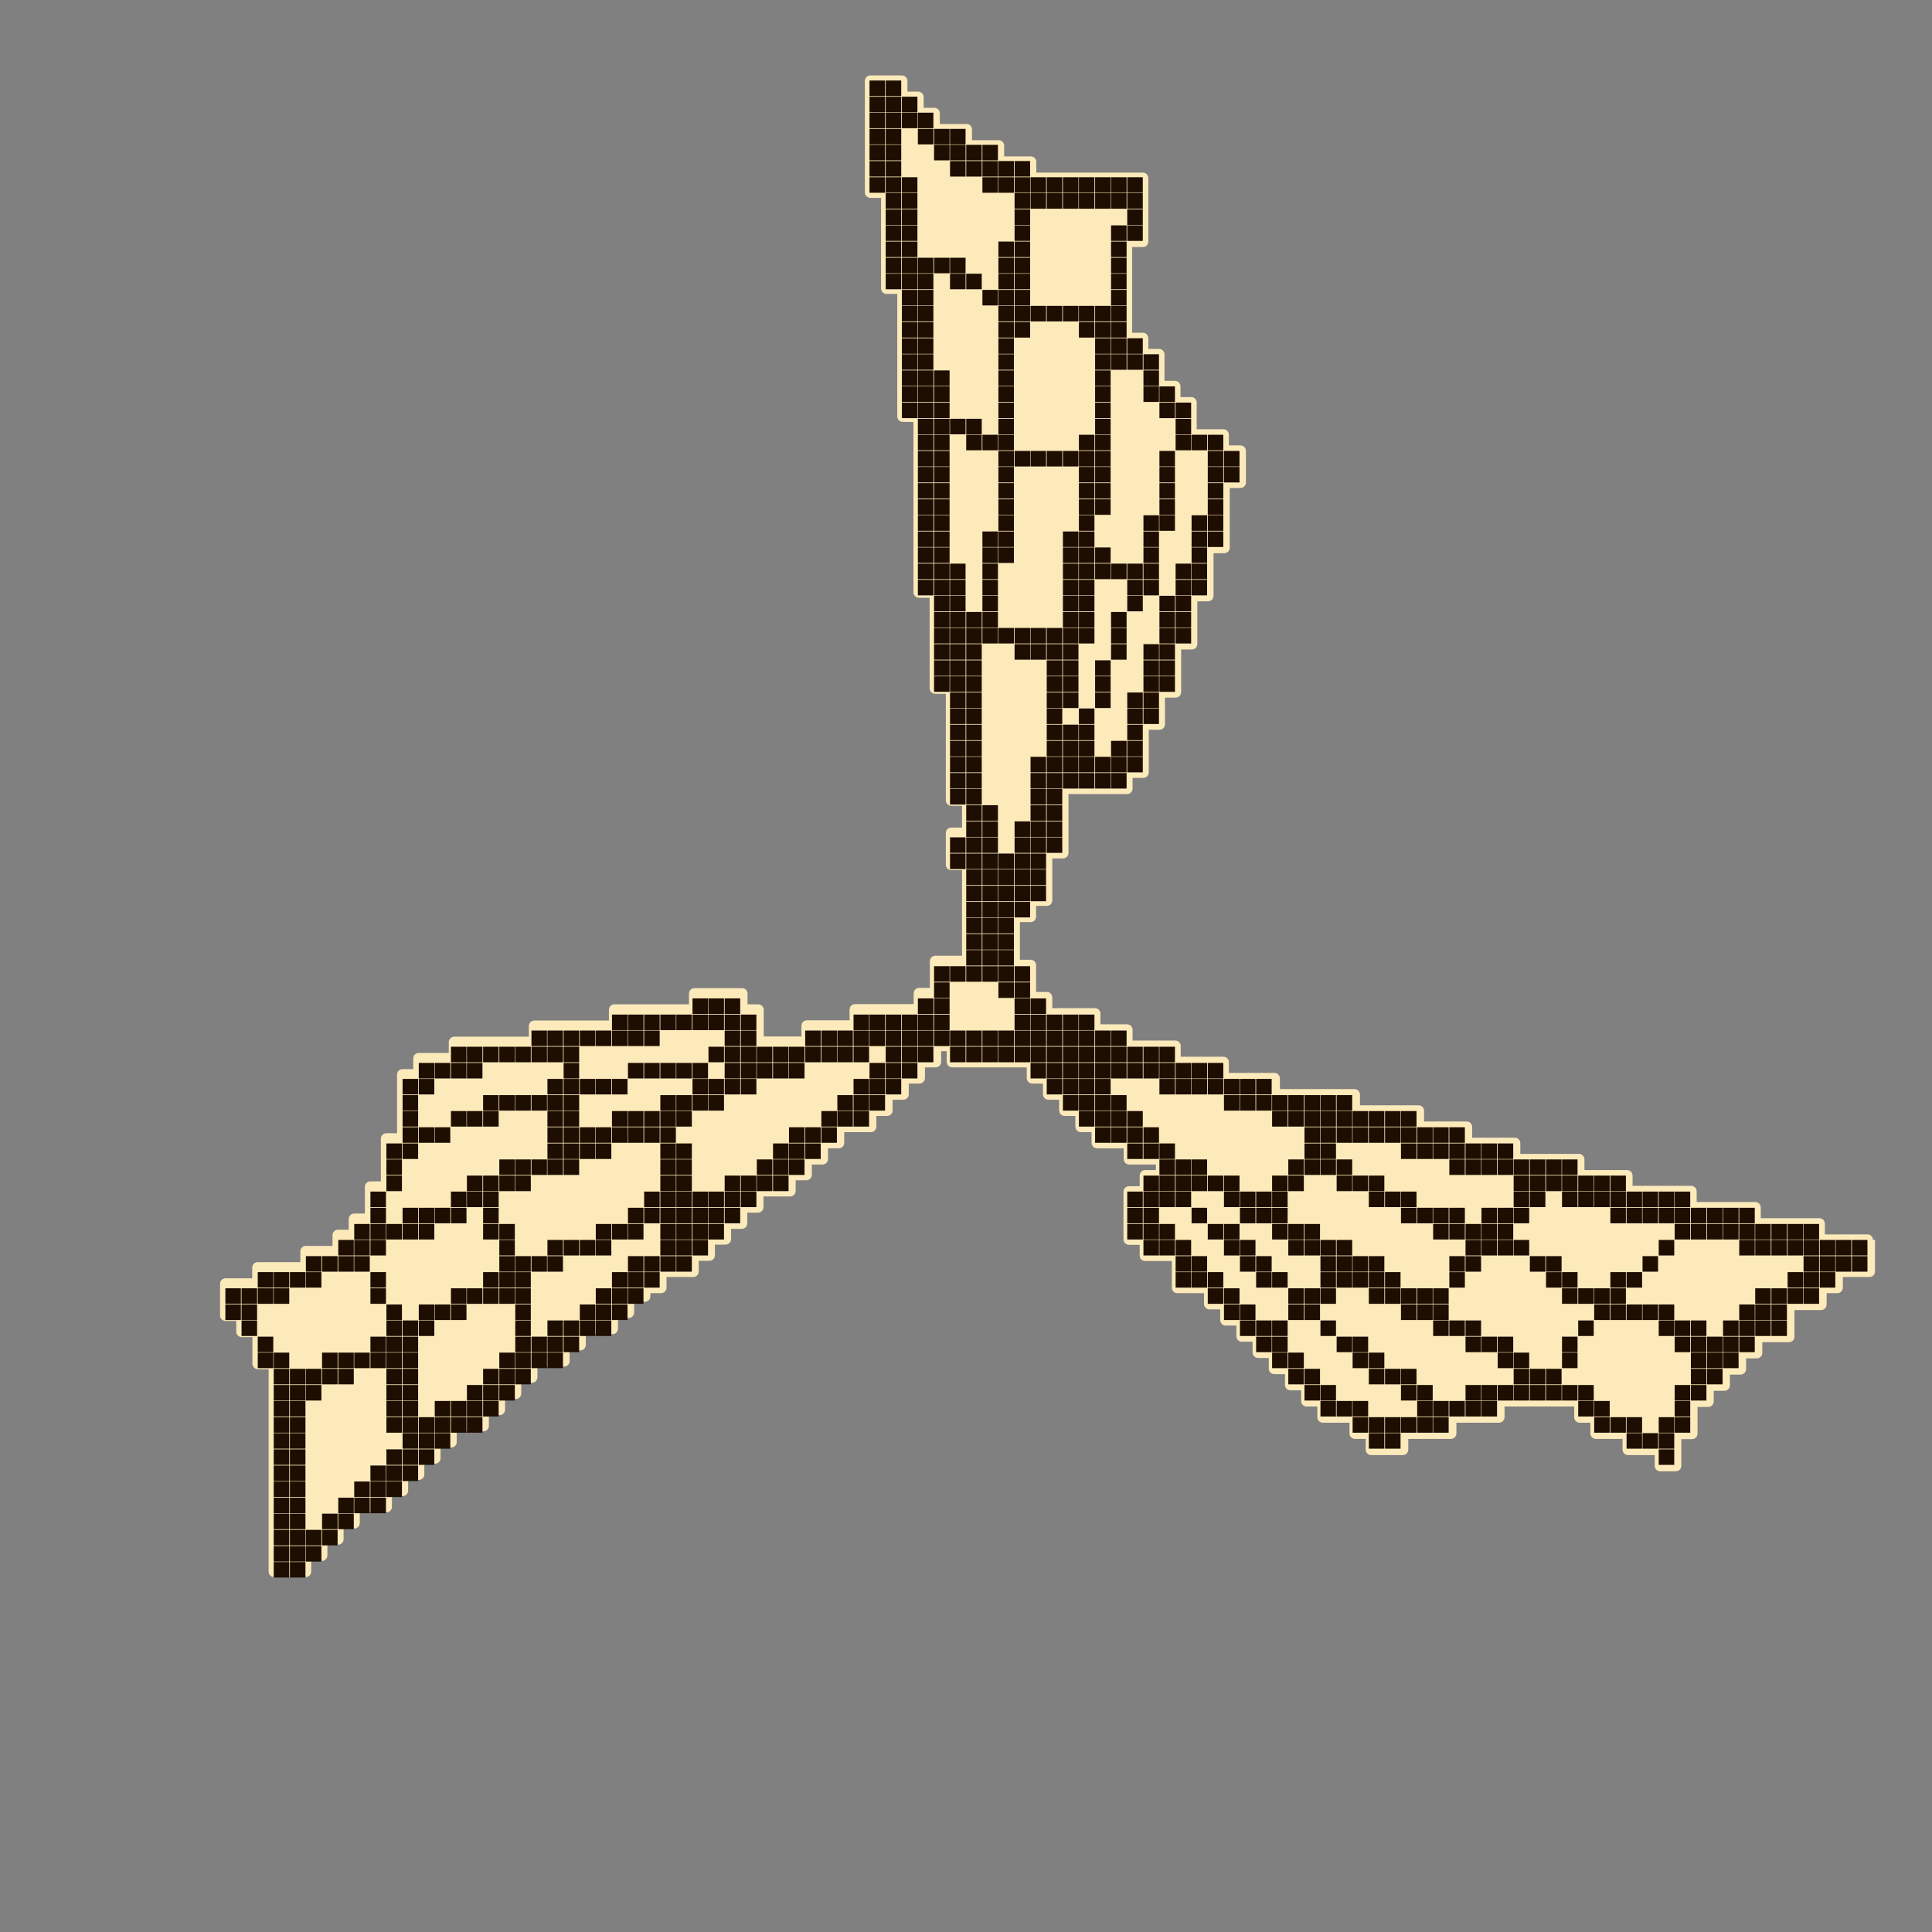 <?xml version="1.0" encoding="utf-8"?>
<!-- Generator: Adobe Illustrator 27.3.1, SVG Export Plug-In . SVG Version: 6.00 Build 0)  -->
<svg version="1.1" xmlns="http://www.w3.org/2000/svg" xmlns:xlink="http://www.w3.org/1999/xlink" x="0px" y="0px"
	 viewBox="0 0 871 871" style="enable-background:new 0 0 871 871;" xml:space="preserve">
<rect x="0" y="0" width="871" height="871" fill="#808080" stroke="none"/>
<style type="text/css">
	.st0{fill:#FCEABB;}
	.st1{fill:#1E0E01;}
</style>
<g id="Слой_2">
	<path class="st0" d="M844.4,559c0-1.4-1.1-2.5-2.5-2.5h-7c0,0-0.1,0-0.1,0c0,0-0.1,0-0.1,0h-7c0,0-0.1,0-0.1,0c0,0-0.1,0-0.1,0
		h-4.8v-4.8c0-1.4-1.1-2.5-2.5-2.5h-7c0,0-0.1,0-0.1,0c0,0-0.1,0-0.1,0h-7c0,0-0.1,0-0.1,0c0,0-0.1,0-0.1,0h-7c0,0-0.1,0-0.1,0
		c0,0-0.1,0-0.1,0h-4.8v-4.8c0-1.4-1.1-2.5-2.5-2.5h-7c0,0-0.1,0-0.1,0c0,0-0.1,0-0.1,0h-7c0,0-0.1,0-0.1,0c0,0-0.1,0-0.1,0h-7
		c0,0-0.1,0-0.1,0c0,0-0.1,0-0.1,0h-4.8v-4.8c0-1.4-1.1-2.5-2.5-2.5h-7c0,0-0.1,0-0.1,0c0,0-0.1,0-0.1,0h-7c0,0-0.1,0-0.1,0
		c0,0-0.1,0-0.1,0h-7c0,0-0.1,0-0.1,0c0,0-0.1,0-0.1,0h-4.8V530c0-1.4-1.1-2.5-2.5-2.5h-7c0,0-0.1,0-0.1,0c0,0-0.1,0-0.1,0h-7
		c0,0-0.1,0-0.1,0c0,0-0.1,0-0.1,0h-4.8v-4.8c0-1.4-1.1-2.5-2.5-2.5h-7c0,0-0.1,0-0.1,0c0,0-0.1,0-0.1,0h-7c0,0-0.1,0-0.1,0
		c0,0-0.1,0-0.1,0h-7c0,0-0.1,0-0.1,0c0,0-0.1,0-0.1,0h-4.8v-4.8c0-1.4-1.1-2.5-2.5-2.5h-7c0,0-0.1,0-0.1,0c0,0-0.1,0-0.1,0h-7
		c0,0-0.1,0-0.1,0c0,0-0.1,0-0.1,0h-4.8v-4.8c0-1.4-1.1-2.5-2.5-2.5h-7c0,0-0.1,0-0.1,0c0,0-0.1,0-0.1,0h-7c0,0-0.1,0-0.1,0
		c0,0-0.1,0-0.1,0h-4.8v-4.8c0-1.4-1.1-2.5-2.5-2.5h-7c0,0-0.1,0-0.1,0c0,0-0.1,0-0.1,0h-7c0,0-0.1,0-0.1,0c0,0-0.1,0-0.1,0h-7
		c0,0-0.1,0-0.1,0c0,0-0.1,0-0.1,0h-4.8v-4.8c0-1.4-1.1-2.5-2.5-2.5h-7c0,0-0.1,0-0.1,0c0,0-0.1,0-0.1,0h-7c0,0-0.1,0-0.1,0
		c0,0-0.1,0-0.1,0h-7c0,0-0.1,0-0.1,0c0,0-0.1,0-0.1,0h-7c0,0-0.1,0-0.1,0c0,0-0.1,0-0.1,0h-4.8v-4.8c0-1.4-1.1-2.5-2.5-2.5h-7
		c0,0-0.1,0-0.1,0c0,0-0.1,0-0.1,0h-7c0,0-0.1,0-0.1,0c0,0-0.1,0-0.1,0H554v-4.8c0-1.4-1.1-2.5-2.5-2.5h-7c0,0-0.1,0-0.1,0
		c0,0-0.1,0-0.1,0h-7c0,0-0.1,0-0.1,0c0,0-0.1,0-0.1,0h-4.8v-4.8c0-1.4-1.1-2.5-2.5-2.5h-7c0,0-0.1,0-0.1,0c0,0-0.1,0-0.1,0h-7
		c0,0-0.1,0-0.1,0c0,0-0.1,0-0.1,0h-4.8v-4.8c0-1.4-1.1-2.5-2.5-2.5h-7c0,0-0.1,0-0.1,0c0,0-0.1,0-0.1,0h-4.8v-4.8
		c0-1.4-1.1-2.5-2.5-2.5h-7c0,0-0.1,0-0.1,0c0,0-0.1,0-0.1,0h-7c0,0-0.1,0-0.1,0c0,0-0.1,0-0.1,0h-4.8v-4.8c0-1.4-1.1-2.5-2.5-2.5
		h-4.8v-4.8c0,0,0-0.1,0-0.1c0,0,0-0.1,0-0.1v-7c0-1.4-1.1-2.5-2.5-2.5h-4.8v-4.8c0,0,0-0.1,0-0.1c0,0,0-0.1,0-0.1v-7
		c0,0,0-0.1,0-0.1c0,0,0-0.1,0-0.1v-4.8h4.8c1.4,0,2.5-1.1,2.5-2.5v-4.8h4.8c1.4,0,2.5-1.1,2.5-2.5v-7c0,0,0-0.1,0-0.1
		c0,0,0-0.1,0-0.1v-7c0,0,0-0.1,0-0.1c0,0,0-0.1,0-0.1V387h4.8c1.4,0,2.5-1.1,2.5-2.5v-7c0,0,0-0.1,0-0.1c0,0,0-0.1,0-0.1v-7
		c0,0,0-0.1,0-0.1c0,0,0-0.1,0-0.1v-7c0,0,0-0.1,0-0.1c0,0,0-0.1,0-0.1V358h4.8c0,0,0.1,0,0.1,0c0,0,0.1,0,0.1,0h7c0,0,0.1,0,0.1,0
		c0,0,0.1,0,0.1,0h7c0,0,0.1,0,0.1,0c0,0,0.1,0,0.1,0h7c1.4,0,2.5-1.1,2.5-2.5v-4.8h4.8c1.4,0,2.5-1.1,2.5-2.5v-7c0,0,0-0.1,0-0.1
		c0,0,0-0.1,0-0.1v-7c0,0,0-0.1,0-0.1c0,0,0-0.1,0-0.1v-4.8h4.8c1.4,0,2.5-1.1,2.5-2.5v-7c0,0,0-0.1,0-0.1c0,0,0-0.1,0-0.1v-4.8h4.8
		c1.4,0,2.5-1.1,2.5-2.5v-7c0,0,0-0.1,0-0.1c0,0,0-0.1,0-0.1v-7c0,0,0-0.1,0-0.1c0,0,0-0.1,0-0.1v-4.8h4.8c1.4,0,2.5-1.1,2.5-2.5v-7
		c0,0,0-0.1,0-0.1c0,0,0-0.1,0-0.1v-7c0,0,0-0.1,0-0.1c0,0,0-0.1,0-0.1v-4.8h4.8c1.4,0,2.5-1.1,2.5-2.5v-7c0,0,0-0.1,0-0.1
		c0,0,0-0.1,0-0.1v-7c0,0,0-0.1,0-0.1c0,0,0-0.1,0-0.1v-4.8h4.8c1.4,0,2.5-1.1,2.5-2.5v-7c0,0,0-0.1,0-0.1c0,0,0-0.1,0-0.1v-7
		c0,0,0-0.1,0-0.1c0,0,0-0.1,0-0.1v-7c0,0,0-0.1,0-0.1c0,0,0-0.1,0-0.1V220h4.8c1.4,0,2.5-1.1,2.5-2.5v-7c0,0,0-0.1,0-0.1
		c0,0,0-0.1,0-0.1v-7c0-1.4-1.1-2.5-2.5-2.5H554V196c0-1.4-1.1-2.5-2.5-2.5h-7c0,0-0.1,0-0.1,0c0,0-0.1,0-0.1,0h-4.8v-4.8
		c0,0,0-0.1,0-0.1c0,0,0-0.1,0-0.1v-7c0-1.4-1.1-2.5-2.5-2.5h-4.8v-4.8c0-1.4-1.1-2.5-2.5-2.5H525V167c0,0,0-0.1,0-0.1
		c0,0,0-0.1,0-0.1v-7c0-1.4-1.1-2.5-2.5-2.5h-4.8v-4.8c0-1.4-1.1-2.5-2.5-2.5h-4.8v-4.8c0,0,0-0.1,0-0.1c0,0,0-0.1,0-0.1v-7
		c0,0,0-0.1,0-0.1c0,0,0-0.1,0-0.1v-7c0,0,0-0.1,0-0.1c0,0,0-0.1,0-0.1v-7c0,0,0-0.1,0-0.1c0,0,0-0.1,0-0.1v-7c0,0,0-0.1,0-0.1
		c0,0,0-0.1,0-0.1v-4.8h4.8c1.4,0,2.5-1.1,2.5-2.5v-7c0,0,0-0.1,0-0.1c0,0,0-0.1,0-0.1v-7c0,0,0-0.1,0-0.1c0,0,0-0.1,0-0.1v-7
		c0,0,0-0.1,0-0.1c0,0,0-0.1,0-0.1v-7c0-1.4-1.1-2.5-2.5-2.5h-7c0,0-0.1,0-0.1,0c0,0-0.1,0-0.1,0h-7c0,0-0.1,0-0.1,0
		c0,0-0.1,0-0.1,0h-7c0,0-0.1,0-0.1,0c0,0-0.1,0-0.1,0h-7c0,0-0.1,0-0.1,0c0,0-0.1,0-0.1,0h-7c0,0-0.1,0-0.1,0c0,0-0.1,0-0.1,0h-7
		c0,0-0.1,0-0.1,0c0,0-0.1,0-0.1,0h-4.8v-4.8c0-1.4-1.1-2.5-2.5-2.5h-7c0,0-0.1,0-0.1,0c0,0-0.1,0-0.1,0h-4.8v-4.8
		c0-1.4-1.1-2.5-2.5-2.5h-7c0,0-0.1,0-0.1,0c0,0-0.1,0-0.1,0h-4.8v-4.8c0-1.4-1.1-2.5-2.5-2.5h-7c0,0-0.1,0-0.1,0c0,0-0.1,0-0.1,0
		h-4.8v-4.8c0-1.4-1.1-2.5-2.5-2.5h-4.8v-4.8c0-1.4-1.1-2.5-2.5-2.5h-4.8v-4.8c0-1.4-1.1-2.5-2.5-2.5h-7c0,0-0.1,0-0.1,0
		c0,0-0.1,0-0.1,0h-7c-1.4,0-2.5,1.1-2.5,2.5v7c0,0,0,0.1,0,0.1c0,0,0,0.1,0,0.1v7c0,0,0,0.1,0,0.1c0,0,0,0.1,0,0.1v7
		c0,0,0,0.1,0,0.1c0,0,0,0.1,0,0.1v7c0,0,0,0.1,0,0.1c0,0,0,0.1,0,0.1v7c0,0,0,0.1,0,0.1c0,0,0,0.1,0,0.1v7c0,0,0,0.1,0,0.1
		c0,0,0,0.1,0,0.1v7c0,1.4,1.1,2.5,2.5,2.5h4.8v4.8c0,0,0,0.1,0,0.1c0,0,0,0.1,0,0.1v7c0,0,0,0.1,0,0.1c0,0,0,0.1,0,0.1v7
		c0,0,0,0.1,0,0.1c0,0,0,0.1,0,0.1v7c0,0,0,0.1,0,0.1c0,0,0,0.1,0,0.1v7c0,0,0,0.1,0,0.1c0,0,0,0.1,0,0.1v7c0,1.4,1.1,2.5,2.5,2.5
		h4.8v4.8c0,0,0,0.1,0,0.1c0,0,0,0.1,0,0.1v7c0,0,0,0.1,0,0.1c0,0,0,0.1,0,0.1v7c0,0,0,0.1,0,0.1c0,0,0,0.1,0,0.1v7c0,0,0,0.1,0,0.1
		c0,0,0,0.1,0,0.1v7c0,0,0,0.1,0,0.1c0,0,0,0.1,0,0.1v7c0,0,0,0.1,0,0.1c0,0,0,0.1,0,0.1v7c0,0,0,0.1,0,0.1c0,0,0,0.1,0,0.1v7
		c0,1.4,1.1,2.5,2.5,2.5h4.8v4.8c0,0,0,0.1,0,0.1c0,0,0,0.1,0,0.1v7c0,0,0,0.1,0,0.1c0,0,0,0.1,0,0.1v7c0,0,0,0.1,0,0.1
		c0,0,0,0.1,0,0.1v7c0,0,0,0.1,0,0.1c0,0,0,0.1,0,0.1v7c0,0,0,0.1,0,0.1c0,0,0,0.1,0,0.1v7c0,0,0,0.1,0,0.1c0,0,0,0.1,0,0.1v7
		c0,0,0,0.1,0,0.1c0,0,0,0.1,0,0.1v7c0,0,0,0.1,0,0.1c0,0,0,0.1,0,0.1v7c0,0,0,0.1,0,0.1c0,0,0,0.1,0,0.1v7c0,0,0,0.1,0,0.1
		c0,0,0,0.1,0,0.1v7c0,1.4,1.1,2.5,2.5,2.5h4.8v4.8c0,0,0,0.1,0,0.1c0,0,0,0.1,0,0.1v7c0,0,0,0.1,0,0.1c0,0,0,0.1,0,0.1v7
		c0,0,0,0.1,0,0.1c0,0,0,0.1,0,0.1v7c0,0,0,0.1,0,0.1c0,0,0,0.1,0,0.1v7c0,0,0,0.1,0,0.1c0,0,0,0.1,0,0.1v7c0,1.4,1.1,2.5,2.5,2.5
		h4.8v4.8c0,0,0,0.1,0,0.1c0,0,0,0.1,0,0.1v7c0,0,0,0.1,0,0.1c0,0,0,0.1,0,0.1v7c0,0,0,0.1,0,0.1c0,0,0,0.1,0,0.1v7c0,0,0,0.1,0,0.1
		c0,0,0,0.1,0,0.1v7c0,0,0,0.1,0,0.1c0,0,0,0.1,0,0.1v7c0,0,0,0.1,0,0.1c0,0,0,0.1,0,0.1v7c0,1.4,1.1,2.5,2.5,2.5h4.8v4.8
		c0,0,0,0.1,0,0.1c0,0,0,0.1,0,0.1v4.8h-4.8c-1.4,0-2.5,1.1-2.5,2.5v7c0,0,0,0.1,0,0.1c0,0,0,0.1,0,0.1v7c0,1.4,1.1,2.5,2.5,2.5h4.8
		v4.8c0,0,0,0.1,0,0.1c0,0,0,0.1,0,0.1v7c0,0,0,0.1,0,0.1c0,0,0,0.1,0,0.1v7c0,0,0,0.1,0,0.1c0,0,0,0.1,0,0.1v7c0,0,0,0.1,0,0.1
		c0,0,0,0.1,0,0.1v7c0,0,0,0.1,0,0.1c0,0,0,0.1,0,0.1v4.8h-4.8c0,0-0.1,0-0.1,0c0,0-0.1,0-0.1,0h-7c-1.4,0-2.5,1.1-2.5,2.5v7
		c0,0,0,0.1,0,0.1c0,0,0,0.1,0,0.1v4.8h-4.8c-1.4,0-2.5,1.1-2.5,2.5v4.8h-4.8c0,0-0.1,0-0.1,0c0,0-0.1,0-0.1,0h-7c0,0-0.1,0-0.1,0
		c0,0-0.1,0-0.1,0h-7c0,0-0.1,0-0.1,0c0,0-0.1,0-0.1,0h-7c-1.4,0-2.5,1.1-2.5,2.5v4.8h-4.8c0,0-0.1,0-0.1,0c0,0-0.1,0-0.1,0h-7
		c0,0-0.1,0-0.1,0c0,0-0.1,0-0.1,0h-7c-1.4,0-2.5,1.1-2.5,2.5v4.8h-4.8c0,0-0.1,0-0.1,0c0,0-0.1,0-0.1,0h-7c0,0-0.1,0-0.1,0
		c0,0-0.1,0-0.1,0h-4.8v-4.8c0,0,0-0.1,0-0.1c0,0,0-0.1,0-0.1v-7c0-1.4-1.1-2.5-2.5-2.5h-4.8v-4.8c0-1.4-1.1-2.5-2.5-2.5h-7
		c0,0-0.1,0-0.1,0c0,0-0.1,0-0.1,0h-7c0,0-0.1,0-0.1,0c0,0-0.1,0-0.1,0h-7c-1.4,0-2.5,1.1-2.5,2.5v4.8h-4.8c0,0-0.1,0-0.1,0
		c0,0-0.1,0-0.1,0h-7c0,0-0.1,0-0.1,0c0,0-0.1,0-0.1,0h-7c0,0-0.1,0-0.1,0c0,0-0.1,0-0.1,0h-7c0,0-0.1,0-0.1,0c0,0-0.1,0-0.1,0h-7
		c-1.4,0-2.5,1.1-2.5,2.5v4.8h-4.8c0,0-0.1,0-0.1,0c0,0-0.1,0-0.1,0h-7c0,0-0.1,0-0.1,0c0,0-0.1,0-0.1,0h-7c0,0-0.1,0-0.1,0
		c0,0-0.1,0-0.1,0h-7c0,0-0.1,0-0.1,0c0,0-0.1,0-0.1,0h-7c-1.4,0-2.5,1.1-2.5,2.5v4.8h-4.8c0,0-0.1,0-0.1,0c0,0-0.1,0-0.1,0h-7
		c0,0-0.1,0-0.1,0c0,0-0.1,0-0.1,0h-7c0,0-0.1,0-0.1,0c0,0-0.1,0-0.1,0h-7c0,0-0.1,0-0.1,0c0,0-0.1,0-0.1,0h-7
		c-1.4,0-2.5,1.1-2.5,2.5v4.8H196c0,0-0.1,0-0.1,0c0,0-0.1,0-0.1,0h-7c-1.4,0-2.5,1.1-2.5,2.5v4.8h-4.8c-1.4,0-2.5,1.1-2.5,2.5v7
		c0,0,0,0.1,0,0.1c0,0,0,0.1,0,0.1v7c0,0,0,0.1,0,0.1c0,0,0,0.1,0,0.1v7c0,0,0,0.1,0,0.1c0,0,0,0.1,0,0.1v4.8h-4.8
		c-1.4,0-2.5,1.1-2.5,2.5v7c0,0,0,0.1,0,0.1c0,0,0,0.1,0,0.1v7c0,0,0,0.1,0,0.1c0,0,0,0.1,0,0.1v4.8H167c-1.4,0-2.5,1.1-2.5,2.5v7
		c0,0,0,0.1,0,0.1c0,0,0,0.1,0,0.1v4.8h-4.8c-1.4,0-2.5,1.1-2.5,2.5v4.8h-4.8c-1.4,0-2.5,1.1-2.5,2.5v4.8h-4.8c0,0-0.1,0-0.1,0
		c0,0-0.1,0-0.1,0h-7c-1.4,0-2.5,1.1-2.5,2.5v4.8h-4.8c0,0-0.1,0-0.1,0c0,0-0.1,0-0.1,0h-7c0,0-0.1,0-0.1,0c0,0-0.1,0-0.1,0h-7
		c-1.4,0-2.5,1.1-2.5,2.5v4.8h-4.8c0,0-0.1,0-0.1,0c0,0-0.1,0-0.1,0h-7c-1.4,0-2.5,1.1-2.5,2.5v7c0,0,0,0.1,0,0.1c0,0,0,0.1,0,0.1v7
		c0,1.4,1.1,2.5,2.5,2.5h4.8v4.8c0,1.4,1.1,2.5,2.5,2.5h4.8v4.8c0,0,0,0.1,0,0.1c0,0,0,0.1,0,0.1v7c0,1.4,1.1,2.5,2.5,2.5h4.8v4.8
		c0,0,0,0.1,0,0.1c0,0,0,0.1,0,0.1v7c0,0,0,0.1,0,0.1c0,0,0,0.1,0,0.1v7c0,0,0,0.1,0,0.1c0,0,0,0.1,0,0.1v7c0,0,0,0.1,0,0.1
		c0,0,0,0.1,0,0.1v7c0,0,0,0.1,0,0.1c0,0,0,0.1,0,0.1v7c0,0,0,0.1,0,0.1c0,0,0,0.1,0,0.1v7c0,0,0,0.1,0,0.1c0,0,0,0.1,0,0.1v7
		c0,0,0,0.1,0,0.1c0,0,0,0.1,0,0.1v7c0,0,0,0.1,0,0.1c0,0,0,0.1,0,0.1v7c0,0,0,0.1,0,0.1c0,0,0,0.1,0,0.1v7c0,0,0,0.1,0,0.1
		c0,0,0,0.1,0,0.1v7c0,0,0,0.1,0,0.1c0,0,0,0.1,0,0.1v7c0,1.4,1.1,2.5,2.5,2.5h7c0,0,0.1,0,0.1,0c0,0,0.1,0,0.1,0h7
		c1.4,0,2.5-1.1,2.5-2.5v-4.8h4.8c1.4,0,2.5-1.1,2.5-2.5v-4.8h4.8c1.4,0,2.5-1.1,2.5-2.5v-4.8h4.8c1.4,0,2.5-1.1,2.5-2.5v-4.8h4.8
		c0,0,0.1,0,0.1,0c0,0,0.1,0,0.1,0h7c1.4,0,2.5-1.1,2.5-2.5v-4.8h4.8c1.4,0,2.5-1.1,2.5-2.5v-4.8h4.8c1.4,0,2.5-1.1,2.5-2.5v-4.8
		h4.8c1.4,0,2.5-1.1,2.5-2.5v-4.8h4.8c1.4,0,2.5-1.1,2.5-2.5v-4.8h4.8c0,0,0.1,0,0.1,0c0,0,0.1,0,0.1,0h7c1.4,0,2.5-1.1,2.5-2.5
		v-4.8h4.8c1.4,0,2.5-1.1,2.5-2.5v-4.8h4.8c1.4,0,2.5-1.1,2.5-2.5v-4.8h4.8c1.4,0,2.5-1.1,2.5-2.5v-4.8h4.8c0,0,0.1,0,0.1,0
		c0,0,0.1,0,0.1,0h7c1.4,0,2.5-1.1,2.5-2.5v-4.8h4.8c1.4,0,2.5-1.1,2.5-2.5v-4.8h4.8c0,0,0.1,0,0.1,0c0,0,0.1,0,0.1,0h7
		c1.4,0,2.5-1.1,2.5-2.5v-4.8h4.8c1.4,0,2.5-1.1,2.5-2.5v-4.8h4.8c1.4,0,2.5-1.1,2.5-2.5V583h4.8c1.4,0,2.5-1.1,2.5-2.5v-4.8h4.8
		c0,0,0.1,0,0.1,0c0,0,0.1,0,0.1,0h7c1.4,0,2.5-1.1,2.5-2.5v-4.8h4.8c1.4,0,2.5-1.1,2.5-2.5v-4.8h4.8c1.4,0,2.5-1.1,2.5-2.5V554h4.8
		c1.4,0,2.5-1.1,2.5-2.5v-4.8h4.8c1.4,0,2.5-1.1,2.5-2.5v-4.8h4.8c0,0,0.1,0,0.1,0c0,0,0.1,0,0.1,0h7c1.4,0,2.5-1.1,2.5-2.5v-4.8
		h4.8c1.4,0,2.5-1.1,2.5-2.5V525h4.8c1.4,0,2.5-1.1,2.5-2.5v-4.8h4.8c1.4,0,2.5-1.1,2.5-2.5v-4.8h4.8c0,0,0.1,0,0.1,0
		c0,0,0.1,0,0.1,0h7c1.4,0,2.5-1.1,2.5-2.5v-4.8h4.8c1.4,0,2.5-1.1,2.5-2.5v-4.8h4.8c1.4,0,2.5-1.1,2.5-2.5v-4.8h4.8
		c1.4,0,2.5-1.1,2.5-2.5v-4.8h4.8c1.4,0,2.5-1.1,2.5-2.5v-4.8h2.5v4.8c0,1.4,1.1,2.5,2.5,2.5h7c0,0,0.1,0,0.1,0c0,0,0.1,0,0.1,0h7
		c0,0,0.1,0,0.1,0c0,0,0.1,0,0.1,0h7c0,0,0.1,0,0.1,0c0,0,0.1,0,0.1,0h7c0,0,0.1,0,0.1,0c0,0,0.1,0,0.1,0h4.8v4.8
		c0,1.4,1.1,2.5,2.5,2.5h4.8v4.8c0,1.4,1.1,2.5,2.5,2.5h4.8v4.8c0,1.4,1.1,2.5,2.5,2.5h4.8v4.8c0,1.4,1.1,2.5,2.5,2.5h4.8v4.8
		c0,1.4,1.1,2.5,2.5,2.5h7c0,0,0.1,0,0.1,0c0,0,0.1,0,0.1,0h4.8v4.8c0,1.4,1.1,2.5,2.5,2.5h7c0,0,0.1,0,0.1,0c0,0,0.1,0,0.1,0h4.8
		v2.5h-4.8c-1.4,0-2.5,1.1-2.5,2.5v4.8h-4.8c-1.4,0-2.5,1.1-2.5,2.5v7c0,0,0,0.1,0,0.1c0,0,0,0.1,0,0.1v7c0,0,0,0.1,0,0.1
		c0,0,0,0.1,0,0.1v7c0,1.4,1.1,2.5,2.5,2.5h4.8v4.8c0,1.4,1.1,2.5,2.5,2.5h7c0,0,0.1,0,0.1,0c0,0,0.1,0,0.1,0h4.8v4.8
		c0,0,0,0.1,0,0.1c0,0,0,0.1,0,0.1v7c0,1.4,1.1,2.5,2.5,2.5h7c0,0,0.1,0,0.1,0c0,0,0.1,0,0.1,0h4.8v4.8c0,1.4,1.1,2.5,2.5,2.5h4.8
		v4.8c0,1.4,1.1,2.5,2.5,2.5h4.8v4.8c0,1.4,1.1,2.5,2.5,2.5h4.8v4.8c0,1.4,1.1,2.5,2.5,2.5h4.8v4.8c0,1.4,1.1,2.5,2.5,2.5h4.8v4.8
		c0,1.4,1.1,2.5,2.5,2.5h4.8v4.8c0,1.4,1.1,2.5,2.5,2.5h4.8v4.8c0,1.4,1.1,2.5,2.5,2.5h7c0,0,0.1,0,0.1,0c0,0,0.1,0,0.1,0h4.8v4.8
		c0,1.4,1.1,2.5,2.5,2.5h4.8v4.8c0,1.4,1.1,2.5,2.5,2.5h7c0,0,0.1,0,0.1,0c0,0,0.1,0,0.1,0h7c1.4,0,2.5-1.1,2.5-2.5v-4.8h4.8
		c0,0,0.1,0,0.1,0c0,0,0.1,0,0.1,0h7c0,0,0.1,0,0.1,0c0,0,0.1,0,0.1,0h7c1.4,0,2.5-1.1,2.5-2.5v-4.8h4.8c0,0,0.1,0,0.1,0
		c0,0,0.1,0,0.1,0h7c0,0,0.1,0,0.1,0c0,0,0.1,0,0.1,0h7c1.4,0,2.5-1.1,2.5-2.5v-4.8h4.8c0,0,0.1,0,0.1,0c0,0,0.1,0,0.1,0h7
		c0,0,0.1,0,0.1,0c0,0,0.1,0,0.1,0h7c0,0,0.1,0,0.1,0c0,0,0.1,0,0.1,0h7c0,0,0.1,0,0.1,0c0,0,0.1,0,0.1,0h4.8v4.8
		c0,1.4,1.1,2.5,2.5,2.5h4.8v4.8c0,1.4,1.1,2.5,2.5,2.5h7c0,0,0.1,0,0.1,0c0,0,0.1,0,0.1,0h4.8v4.8c0,1.4,1.1,2.5,2.5,2.5h7
		c0,0,0.1,0,0.1,0c0,0,0.1,0,0.1,0h4.8v4.8c0,1.4,1.1,2.5,2.5,2.5h7c1.4,0,2.5-1.1,2.5-2.5v-7c0,0,0-0.1,0-0.1c0,0,0-0.1,0-0.1v-4.8
		h4.8c1.4,0,2.5-1.1,2.5-2.5v-7c0,0,0-0.1,0-0.1c0,0,0-0.1,0-0.1v-4.8h4.8c1.4,0,2.5-1.1,2.5-2.5v-4.8h4.8c1.4,0,2.5-1.1,2.5-2.5
		v-4.8h4.8c1.4,0,2.5-1.1,2.5-2.5v-4.8h4.8c1.4,0,2.5-1.1,2.5-2.5v-4.8h4.8c0,0,0.1,0,0.1,0c0,0,0.1,0,0.1,0h7
		c1.4,0,2.5-1.1,2.5-2.5v-7c0,0,0-0.1,0-0.1c0,0,0-0.1,0-0.1v-4.8h4.8c0,0,0.1,0,0.1,0c0,0,0.1,0,0.1,0h7c1.4,0,2.5-1.1,2.5-2.5V583
		h4.8c1.4,0,2.5-1.1,2.5-2.5v-4.8h4.8c0,0,0.1,0,0.1,0c0,0,0.1,0,0.1,0h7c1.4,0,2.5-1.1,2.5-2.5v-7c0,0,0-0.1,0-0.1c0,0,0-0.1,0-0.1
		V559z"/>
</g>
<g id="Слой_1" xmlns:ev="http://www.w3.org/2001/xml-events">
	<path class="st1" d="M392,36.3h7v7h-7V36.3z M399.3,36.3h7v7h-7V36.3z M392,43.6h7v7h-7V43.6z M399.3,43.6h7v7h-7V43.6z
		 M406.6,43.6h7v7h-7V43.6z M392,50.8h7v7h-7V50.8z M399.3,50.8h7v7h-7V50.8z M406.6,50.8h7v7h-7V50.8z M413.8,50.8h7v7h-7V50.8z
		 M392,58.1h7v7h-7V58.1z M399.3,58.1h7v7h-7V58.1z M413.8,58.1h7v7h-7V58.1z M421.1,58.1h7v7h-7V58.1z M428.3,58.1h7v7h-7V58.1z
		 M392,65.3h7v7h-7V65.3z M399.3,65.3h7v7h-7V65.3z M421.1,65.3h7v7h-7V65.3z M428.3,65.3h7v7h-7V65.3z M435.6,65.3h7v7h-7V65.3z
		 M442.9,65.3h7v7h-7V65.3z M392,72.6h7v7h-7V72.6z M399.3,72.6h7v7h-7V72.6z M428.3,72.6h7v7h-7V72.6z M435.6,72.6h7v7h-7V72.6z
		 M442.9,72.6h7v7h-7V72.6z M450.1,72.6h7v7h-7V72.6z M457.4,72.6h7v7h-7V72.6z M392,79.9h7v7h-7V79.9z M399.3,79.9h7v7h-7V79.9z
		 M406.6,79.9h7v7h-7V79.9z M442.9,79.9h7v7h-7V79.9z M450.1,79.9h7v7h-7V79.9z M457.4,79.9h7v7h-7V79.9z M464.6,79.9h7v7h-7V79.9z
		 M471.9,79.9h7v7h-7V79.9z M479.2,79.9h7v7h-7V79.9z M486.4,79.9h7v7h-7V79.9z M493.7,79.9h7v7h-7V79.9z M500.9,79.9h7v7h-7V79.9z
		 M508.2,79.9h7v7h-7V79.9z M399.3,87.1h7v7h-7V87.1z M406.6,87.1h7v7h-7V87.1z M457.4,87.1h7v7h-7V87.1z M464.6,87.1h7v7h-7V87.1z
		 M471.9,87.1h7v7h-7V87.1z M479.2,87.1h7v7h-7V87.1z M486.4,87.1h7v7h-7V87.1z M493.7,87.1h7v7h-7V87.1z M500.9,87.1h7v7h-7V87.1z
		 M508.2,87.1h7v7h-7V87.1z M399.3,94.4h7v7h-7V94.4z M406.6,94.4h7v7h-7V94.4z M457.4,94.4h7v7h-7V94.4z M508.2,94.4h7v7h-7V94.4z
		 M399.3,101.6h7v7h-7V101.6z M406.6,101.6h7v7h-7V101.6z M457.4,101.6h7v7h-7V101.6z M500.9,101.6h7v7h-7V101.6z M508.2,101.6h7v7
		h-7V101.6z M399.3,108.9h7v7h-7V108.9z M406.6,108.9h7v7h-7V108.9z M450.1,108.9h7v7h-7V108.9z M457.4,108.9h7v7h-7V108.9z
		 M500.9,108.9h7v7h-7V108.9z M399.3,116.2h7v7h-7V116.2z M406.6,116.2h7v7h-7V116.2z M413.8,116.2h7v7h-7V116.2z M421.1,116.2h7v7
		h-7V116.2z M428.3,116.2h7v7h-7V116.2z M450.1,116.2h7v7h-7V116.2z M457.4,116.2h7v7h-7V116.2z M500.9,116.2h7v7h-7V116.2z
		 M399.3,123.4h7v7h-7V123.4z M406.6,123.4h7v7h-7V123.4z M413.8,123.4h7v7h-7V123.4z M428.3,123.4h7v7h-7V123.4z M435.6,123.4h7v7
		h-7V123.4z M450.1,123.4h7v7h-7V123.4z M457.4,123.4h7v7h-7V123.4z M500.9,123.4h7v7h-7V123.4z M406.6,130.7h7v7h-7V130.7z
		 M413.8,130.7h7v7h-7V130.7z M442.9,130.7h7v7h-7V130.7z M450.1,130.7h7v7h-7V130.7z M457.4,130.7h7v7h-7V130.7z M500.9,130.7h7v7
		h-7V130.7z M406.6,137.9h7v7h-7V137.9z M413.8,137.9h7v7h-7V137.9z M450.1,137.9h7v7h-7V137.9z M457.4,137.9h7v7h-7V137.9z
		 M464.6,137.9h7v7h-7V137.9z M471.9,137.9h7v7h-7V137.9z M479.2,137.9h7v7h-7V137.9z M486.4,137.9h7v7h-7V137.9z M493.7,137.9h7v7
		h-7V137.9z M500.9,137.9h7v7h-7V137.9z M406.6,145.2h7v7h-7V145.2z M413.8,145.2h7v7h-7V145.2z M450.1,145.2h7v7h-7V145.2z
		 M457.4,145.2h7v7h-7V145.2z M486.4,145.2h7v7h-7V145.2z M493.7,145.2h7v7h-7V145.2z M500.9,145.2h7v7h-7V145.2z M406.6,152.5h7v7
		h-7V152.5z M413.8,152.5h7v7h-7V152.5z M450.1,152.5h7v7h-7V152.5z M493.7,152.5h7v7h-7V152.5z M500.9,152.5h7v7h-7V152.5z
		 M508.2,152.5h7v7h-7V152.5z M406.6,159.7h7v7h-7V159.7z M413.8,159.7h7v7h-7V159.7z M450.1,159.7h7v7h-7V159.7z M493.7,159.7h7v7
		h-7V159.7z M500.9,159.7h7v7h-7V159.7z M508.2,159.7h7v7h-7V159.7z M515.5,159.7h7v7h-7V159.7z M406.6,167h7v7h-7V167z M413.8,167
		h7v7h-7V167z M421.1,167h7v7h-7V167z M450.1,167h7v7h-7V167z M493.7,167h7v7h-7V167z M515.5,167h7v7h-7V167z M406.6,174.2h7v7h-7
		V174.2z M413.8,174.2h7v7h-7V174.2z M421.1,174.2h7v7h-7V174.2z M450.1,174.2h7v7h-7V174.2z M493.7,174.2h7v7h-7V174.2z
		 M515.5,174.2h7v7h-7V174.2z M522.7,174.2h7v7h-7V174.2z M406.6,181.5h7v7h-7V181.5z M413.8,181.5h7v7h-7V181.5z M421.1,181.5h7v7
		h-7V181.5z M450.1,181.5h7v7h-7V181.5z M493.7,181.5h7v7h-7V181.5z M522.7,181.5h7v7h-7V181.5z M530,181.5h7v7h-7V181.5z
		 M413.8,188.8h7v7h-7V188.8z M421.1,188.8h7v7h-7V188.8z M428.3,188.8h7v7h-7V188.8z M435.6,188.8h7v7h-7V188.8z M450.1,188.8h7v7
		h-7V188.8z M493.7,188.8h7v7h-7V188.8z M530,188.8h7v7h-7V188.8z M413.8,196h7v7h-7V196z M421.1,196h7v7h-7V196z M435.6,196h7v7h-7
		V196z M442.9,196h7v7h-7V196z M450.1,196h7v7h-7V196z M486.4,196h7v7h-7V196z M493.7,196h7v7h-7V196z M530,196h7v7h-7V196z
		 M537.2,196h7v7h-7V196z M544.5,196h7v7h-7V196z M413.8,203.3h7v7h-7V203.3z M421.1,203.3h7v7h-7V203.3z M450.1,203.3h7v7h-7V203.3
		z M457.4,203.3h7v7h-7V203.3z M464.6,203.3h7v7h-7V203.3z M471.9,203.3h7v7h-7V203.3z M479.2,203.3h7v7h-7V203.3z M486.4,203.3h7v7
		h-7V203.3z M493.7,203.3h7v7h-7V203.3z M522.7,203.3h7v7h-7V203.3z M544.5,203.3h7v7h-7V203.3z M551.8,203.3h7v7h-7V203.3z
		 M413.8,210.5h7v7h-7V210.5z M421.1,210.5h7v7h-7V210.5z M450.1,210.5h7v7h-7V210.5z M486.4,210.5h7v7h-7V210.5z M493.7,210.5h7v7
		h-7V210.5z M522.7,210.5h7v7h-7V210.5z M544.5,210.5h7v7h-7V210.5z M551.8,210.5h7v7h-7V210.5z M413.8,217.8h7v7h-7V217.8z
		 M421.1,217.8h7v7h-7V217.8z M450.1,217.8h7v7h-7V217.8z M486.4,217.8h7v7h-7V217.8z M493.7,217.8h7v7h-7V217.8z M522.7,217.8h7v7
		h-7V217.8z M544.5,217.8h7v7h-7V217.8z M413.8,225.1h7v7h-7V225.1z M421.1,225.1h7v7h-7V225.1z M450.1,225.1h7v7h-7V225.1z
		 M486.4,225.1h7v7h-7V225.1z M493.7,225.1h7v7h-7V225.1z M522.7,225.1h7v7h-7V225.1z M544.5,225.1h7v7h-7V225.1z M413.8,232.3h7v7
		h-7V232.3z M421.1,232.3h7v7h-7V232.3z M450.1,232.3h7v7h-7V232.3z M486.4,232.3h7v7h-7V232.3z M515.5,232.3h7v7h-7V232.3z
		 M522.7,232.3h7v7h-7V232.3z M537.2,232.3h7v7h-7V232.3z M544.5,232.3h7v7h-7V232.3z M413.8,239.6h7v7h-7V239.6z M421.1,239.6h7v7
		h-7V239.6z M442.9,239.6h7v7h-7V239.6z M450.1,239.6h7v7h-7V239.6z M479.2,239.6h7v7h-7V239.6z M486.4,239.6h7v7h-7V239.6z
		 M515.5,239.6h7v7h-7V239.6z M537.2,239.6h7v7h-7V239.6z M544.5,239.6h7v7h-7V239.6z M413.8,246.8h7v7h-7V246.8z M421.1,246.8h7v7
		h-7V246.8z M442.9,246.8h7v7h-7V246.8z M450.1,246.8h7v7h-7V246.8z M479.2,246.8h7v7h-7V246.8z M486.4,246.8h7v7h-7V246.8z
		 M493.7,246.8h7v7h-7V246.8z M515.5,246.8h7v7h-7V246.8z M537.2,246.8h7v7h-7V246.8z M413.8,254.1h7v7h-7V254.1z M421.1,254.1h7v7
		h-7V254.1z M428.3,254.1h7v7h-7V254.1z M442.9,254.1h7v7h-7V254.1z M479.2,254.1h7v7h-7V254.1z M486.4,254.1h7v7h-7V254.1z
		 M493.7,254.1h7v7h-7V254.1z M500.9,254.1h7v7h-7V254.1z M508.2,254.1h7v7h-7V254.1z M515.5,254.1h7v7h-7V254.1z M530,254.1h7v7h-7
		V254.1z M537.2,254.1h7v7h-7V254.1z M413.8,261.4h7v7h-7V261.4z M421.1,261.4h7v7h-7V261.4z M428.3,261.4h7v7h-7V261.4z
		 M442.9,261.4h7v7h-7V261.4z M479.2,261.4h7v7h-7V261.4z M486.4,261.4h7v7h-7V261.4z M508.2,261.4h7v7h-7V261.4z M515.5,261.4h7v7
		h-7V261.4z M530,261.4h7v7h-7V261.4z M537.2,261.4h7v7h-7V261.4z M421.1,268.6h7v7h-7V268.6z M428.3,268.6h7v7h-7V268.6z
		 M442.9,268.6h7v7h-7V268.6z M479.2,268.6h7v7h-7V268.6z M486.4,268.6h7v7h-7V268.6z M508.2,268.6h7v7h-7V268.6z M522.7,268.6h7v7
		h-7V268.6z M530,268.6h7v7h-7V268.6z M421.1,275.9h7v7h-7V275.9z M428.3,275.9h7v7h-7V275.9z M435.6,275.9h7v7h-7V275.9z
		 M442.9,275.9h7v7h-7V275.9z M479.2,275.9h7v7h-7V275.9z M486.4,275.9h7v7h-7V275.9z M500.9,275.9h7v7h-7V275.9z M522.7,275.9h7v7
		h-7V275.9z M530,275.9h7v7h-7V275.9z M421.1,283.1h7v7h-7V283.1z M428.3,283.1h7v7h-7V283.1z M435.6,283.1h7v7h-7V283.1z
		 M442.9,283.1h7v7h-7V283.1z M450.1,283.1h7v7h-7V283.1z M457.4,283.1h7v7h-7V283.1z M464.6,283.1h7v7h-7V283.1z M471.9,283.1h7v7
		h-7V283.1z M479.2,283.1h7v7h-7V283.1z M486.4,283.1h7v7h-7V283.1z M500.9,283.1h7v7h-7V283.1z M522.7,283.1h7v7h-7V283.1z
		 M530,283.1h7v7h-7V283.1z M421.1,290.4h7v7h-7V290.4z M428.3,290.4h7v7h-7V290.4z M435.6,290.4h7v7h-7V290.4z M457.4,290.4h7v7h-7
		V290.4z M464.6,290.4h7v7h-7V290.4z M471.9,290.4h7v7h-7V290.4z M479.2,290.4h7v7h-7V290.4z M500.9,290.4h7v7h-7V290.4z
		 M515.5,290.4h7v7h-7V290.4z M522.7,290.4h7v7h-7V290.4z M421.1,297.7h7v7h-7V297.7z M428.3,297.7h7v7h-7V297.7z M435.6,297.7h7v7
		h-7V297.7z M471.9,297.7h7v7h-7V297.7z M479.2,297.7h7v7h-7V297.7z M493.7,297.7h7v7h-7V297.7z M515.5,297.7h7v7h-7V297.7z
		 M522.7,297.7h7v7h-7V297.7z M421.1,304.9h7v7h-7V304.9z M428.3,304.9h7v7h-7V304.9z M435.6,304.9h7v7h-7V304.9z M471.9,304.9h7v7
		h-7V304.9z M479.2,304.9h7v7h-7V304.9z M493.7,304.9h7v7h-7V304.9z M515.5,304.9h7v7h-7V304.9z M522.7,304.9h7v7h-7V304.9z
		 M428.3,312.2h7v7h-7V312.2z M435.6,312.2h7v7h-7V312.2z M471.9,312.2h7v7h-7V312.2z M479.2,312.2h7v7h-7V312.2z M493.7,312.2h7v7
		h-7V312.2z M508.2,312.2h7v7h-7V312.2z M515.5,312.2h7v7h-7V312.2z M428.3,319.4h7v7h-7V319.4z M435.6,319.4h7v7h-7V319.4z
		 M471.9,319.4h7v7h-7V319.4z M486.4,319.4h7v7h-7V319.4z M508.2,319.4h7v7h-7V319.4z M515.5,319.4h7v7h-7V319.4z M428.3,326.7h7v7
		h-7V326.7z M435.6,326.7h7v7h-7V326.7z M471.9,326.7h7v7h-7V326.7z M479.2,326.7h7v7h-7V326.7z M486.4,326.7h7v7h-7V326.7z
		 M508.2,326.7h7v7h-7V326.7z M428.3,334h7v7h-7V334z M435.6,334h7v7h-7V334z M471.9,334h7v7h-7V334z M479.2,334h7v7h-7V334z
		 M486.4,334h7v7h-7V334z M500.9,334h7v7h-7V334z M508.2,334h7v7h-7V334z M428.3,341.2h7v7h-7V341.2z M435.6,341.2h7v7h-7V341.2z
		 M464.6,341.2h7v7h-7V341.2z M471.9,341.2h7v7h-7V341.2z M479.2,341.2h7v7h-7V341.2z M486.4,341.2h7v7h-7V341.2z M493.7,341.2h7v7
		h-7V341.2z M500.9,341.2h7v7h-7V341.2z M508.2,341.2h7v7h-7V341.2z M428.3,348.5h7v7h-7V348.5z M435.6,348.5h7v7h-7V348.5z
		 M464.6,348.5h7v7h-7V348.5z M471.9,348.5h7v7h-7V348.5z M479.2,348.5h7v7h-7V348.5z M486.4,348.5h7v7h-7V348.5z M493.7,348.5h7v7
		h-7V348.5z M500.9,348.5h7v7h-7V348.5z M428.3,355.7h7v7h-7V355.7z M435.6,355.7h7v7h-7V355.7z M464.6,355.7h7v7h-7V355.7z
		 M471.9,355.7h7v7h-7V355.7z M435.6,363h7v7h-7V363z M442.9,363h7v7h-7V363z M464.6,363h7v7h-7V363z M471.9,363h7v7h-7V363z
		 M435.6,370.3h7v7h-7V370.3z M442.9,370.3h7v7h-7V370.3z M457.4,370.3h7v7h-7V370.3z M464.6,370.3h7v7h-7V370.3z M471.9,370.3h7v7
		h-7V370.3z M428.3,377.5h7v7h-7V377.5z M435.6,377.5h7v7h-7V377.5z M442.9,377.5h7v7h-7V377.5z M457.4,377.5h7v7h-7V377.5z
		 M464.6,377.5h7v7h-7V377.5z M471.9,377.5h7v7h-7V377.5z M428.3,384.8h7v7h-7V384.8z M435.6,384.8h7v7h-7V384.8z M442.9,384.8h7v7
		h-7V384.8z M450.1,384.8h7v7h-7V384.8z M457.4,384.8h7v7h-7V384.8z M464.6,384.8h7v7h-7V384.8z M435.6,392h7v7h-7V392z M442.9,392
		h7v7h-7V392z M450.1,392h7v7h-7V392z M457.4,392h7v7h-7V392z M464.6,392h7v7h-7V392z M435.6,399.3h7v7h-7V399.3z M442.9,399.3h7v7
		h-7V399.3z M450.1,399.3h7v7h-7V399.3z M457.4,399.3h7v7h-7V399.3z M464.6,399.3h7v7h-7V399.3z M435.6,406.6h7v7h-7V406.6z
		 M442.9,406.6h7v7h-7V406.6z M450.1,406.6h7v7h-7V406.6z M457.4,406.6h7v7h-7V406.6z M435.6,413.8h7v7h-7V413.8z M442.9,413.8h7v7
		h-7V413.8z M450.1,413.8h7v7h-7V413.8z M435.6,421.1h7v7h-7V421.1z M442.9,421.1h7v7h-7V421.1z M450.1,421.1h7v7h-7V421.1z
		 M435.6,428.3h7v7h-7V428.3z M442.9,428.3h7v7h-7V428.3z M450.1,428.3h7v7h-7V428.3z M421.1,435.6h7v7h-7V435.6z M428.3,435.6h7v7
		h-7V435.6z M435.6,435.6h7v7h-7V435.6z M442.9,435.6h7v7h-7V435.6z M450.1,435.6h7v7h-7V435.6z M457.4,435.6h7v7h-7V435.6z
		 M421.1,442.9h7v7h-7V442.9z M450.1,442.9h7v7h-7V442.9z M457.4,442.9h7v7h-7V442.9z M312.2,450.1h7v7h-7V450.1z M319.4,450.1h7v7
		h-7V450.1z M326.7,450.1h7v7h-7V450.1z M413.8,450.1h7v7h-7V450.1z M421.1,450.1h7v7h-7V450.1z M457.4,450.1h7v7h-7V450.1z
		 M464.6,450.1h7v7h-7V450.1z M275.9,457.4h7v7h-7V457.4z M283.1,457.4h7v7h-7V457.4z M290.4,457.4h7v7h-7V457.4z M297.7,457.4h7v7
		h-7V457.4z M304.9,457.4h7v7h-7V457.4z M312.2,457.4h7v7h-7V457.4z M319.4,457.4h7v7h-7V457.4z M326.7,457.4h7v7h-7V457.4z
		 M334,457.4h7v7h-7V457.4z M384.8,457.4h7v7h-7V457.4z M392,457.4h7v7h-7V457.4z M399.3,457.4h7v7h-7V457.4z M406.6,457.4h7v7h-7
		V457.4z M413.8,457.4h7v7h-7V457.4z M421.1,457.4h7v7h-7V457.4z M457.4,457.4h7v7h-7V457.4z M464.6,457.4h7v7h-7V457.4z
		 M471.9,457.4h7v7h-7V457.4z M479.2,457.4h7v7h-7V457.4z M486.4,457.4h7v7h-7V457.4z M239.6,464.6h7v7h-7V464.6z M246.8,464.6h7v7
		h-7V464.6z M254.1,464.6h7v7h-7V464.6z M261.4,464.6h7v7h-7V464.6z M268.6,464.6h7v7h-7V464.6z M275.9,464.6h7v7h-7V464.6z
		 M283.1,464.6h7v7h-7V464.6z M290.4,464.6h7v7h-7V464.6z M326.7,464.6h7v7h-7V464.6z M334,464.6h7v7h-7V464.6z M363,464.6h7v7h-7
		V464.6z M370.3,464.6h7v7h-7V464.6z M377.5,464.6h7v7h-7V464.6z M384.8,464.6h7v7h-7V464.6z M392,464.6h7v7h-7V464.6z M399.3,464.6
		h7v7h-7V464.6z M406.6,464.6h7v7h-7V464.6z M413.8,464.6h7v7h-7V464.6z M421.1,464.6h7v7h-7V464.6z M428.3,464.6h7v7h-7V464.6z
		 M435.6,464.6h7v7h-7V464.6z M442.9,464.6h7v7h-7V464.6z M450.1,464.6h7v7h-7V464.6z M457.4,464.6h7v7h-7V464.6z M464.6,464.6h7v7
		h-7V464.6z M471.9,464.6h7v7h-7V464.6z M479.2,464.6h7v7h-7V464.6z M486.4,464.6h7v7h-7V464.6z M493.7,464.6h7v7h-7V464.6z
		 M500.9,464.6h7v7h-7V464.6z M203.3,471.9h7v7h-7V471.9z M210.5,471.9h7v7h-7V471.9z M217.8,471.9h7v7h-7V471.9z M225.1,471.9h7v7
		h-7V471.9z M232.3,471.9h7v7h-7V471.9z M239.6,471.9h7v7h-7V471.9z M246.8,471.9h7v7h-7V471.9z M254.1,471.9h7v7h-7V471.9z
		 M319.4,471.9h7v7h-7V471.9z M326.7,471.9h7v7h-7V471.9z M334,471.9h7v7h-7V471.9z M341.2,471.9h7v7h-7V471.9z M348.5,471.9h7v7h-7
		V471.9z M355.7,471.9h7v7h-7V471.9z M363,471.9h7v7h-7V471.9z M370.3,471.9h7v7h-7V471.9z M377.5,471.9h7v7h-7V471.9z M384.8,471.9
		h7v7h-7V471.9z M399.3,471.9h7v7h-7V471.9z M406.6,471.9h7v7h-7V471.9z M413.8,471.9h7v7h-7V471.9z M428.3,471.9h7v7h-7V471.9z
		 M435.6,471.9h7v7h-7V471.9z M442.9,471.9h7v7h-7V471.9z M450.1,471.9h7v7h-7V471.9z M457.4,471.9h7v7h-7V471.9z M464.6,471.9h7v7
		h-7V471.9z M471.9,471.9h7v7h-7V471.9z M479.2,471.9h7v7h-7V471.9z M486.4,471.9h7v7h-7V471.9z M493.7,471.9h7v7h-7V471.9z
		 M500.9,471.9h7v7h-7V471.9z M508.2,471.9h7v7h-7V471.9z M515.5,471.9h7v7h-7V471.9z M522.7,471.9h7v7h-7V471.9z M188.8,479.2h7v7
		h-7V479.2z M196,479.2h7v7h-7V479.2z M203.3,479.2h7v7h-7V479.2z M210.5,479.2h7v7h-7V479.2z M254.1,479.2h7v7h-7V479.2z
		 M283.1,479.2h7v7h-7V479.2z M290.4,479.2h7v7h-7V479.2z M297.7,479.2h7v7h-7V479.2z M304.9,479.2h7v7h-7V479.2z M312.2,479.2h7v7
		h-7V479.2z M326.7,479.2h7v7h-7V479.2z M334,479.2h7v7h-7V479.2z M341.2,479.2h7v7h-7V479.2z M348.5,479.2h7v7h-7V479.2z
		 M355.7,479.2h7v7h-7V479.2z M392,479.2h7v7h-7V479.2z M399.3,479.2h7v7h-7V479.2z M406.6,479.2h7v7h-7V479.2z M464.6,479.2h7v7h-7
		V479.2z M471.9,479.2h7v7h-7V479.2z M479.2,479.2h7v7h-7V479.2z M486.4,479.2h7v7h-7V479.2z M493.7,479.2h7v7h-7V479.2z
		 M500.9,479.2h7v7h-7V479.2z M508.2,479.2h7v7h-7V479.2z M515.5,479.2h7v7h-7V479.2z M522.7,479.2h7v7h-7V479.2z M530,479.2h7v7h-7
		V479.2z M537.2,479.2h7v7h-7V479.2z M544.5,479.2h7v7h-7V479.2z M181.5,486.4h7v7h-7V486.4z M188.8,486.4h7v7h-7V486.4z
		 M246.8,486.4h7v7h-7V486.4z M254.1,486.4h7v7h-7V486.4z M261.4,486.4h7v7h-7V486.4z M268.6,486.4h7v7h-7V486.4z M275.9,486.4h7v7
		h-7V486.4z M312.2,486.4h7v7h-7V486.4z M319.4,486.4h7v7h-7V486.4z M326.7,486.4h7v7h-7V486.4z M334,486.4h7v7h-7V486.4z
		 M384.8,486.4h7v7h-7V486.4z M392,486.4h7v7h-7V486.4z M399.3,486.4h7v7h-7V486.4z M471.9,486.4h7v7h-7V486.4z M479.2,486.4h7v7h-7
		V486.4z M486.4,486.4h7v7h-7V486.4z M493.7,486.4h7v7h-7V486.4z M522.7,486.4h7v7h-7V486.4z M530,486.4h7v7h-7V486.4z M537.2,486.4
		h7v7h-7V486.4z M544.5,486.4h7v7h-7V486.4z M551.8,486.4h7v7h-7V486.4z M559,486.4h7v7h-7V486.4z M566.3,486.4h7v7h-7V486.4z
		 M181.5,493.7h7v7h-7V493.7z M217.8,493.7h7v7h-7V493.7z M225.1,493.7h7v7h-7V493.7z M232.3,493.7h7v7h-7V493.7z M239.6,493.7h7v7
		h-7V493.7z M246.8,493.7h7v7h-7V493.7z M254.1,493.7h7v7h-7V493.7z M297.7,493.7h7v7h-7V493.7z M304.9,493.7h7v7h-7V493.7z
		 M312.2,493.7h7v7h-7V493.7z M319.4,493.7h7v7h-7V493.7z M377.5,493.7h7v7h-7V493.7z M384.8,493.7h7v7h-7V493.7z M392,493.7h7v7h-7
		V493.7z M479.2,493.7h7v7h-7V493.7z M486.4,493.7h7v7h-7V493.7z M493.7,493.7h7v7h-7V493.7z M500.9,493.7h7v7h-7V493.7z
		 M551.8,493.7h7v7h-7V493.7z M559,493.7h7v7h-7V493.7z M566.3,493.7h7v7h-7V493.7z M573.5,493.7h7v7h-7V493.7z M580.8,493.7h7v7h-7
		V493.7z M588.1,493.7h7v7h-7V493.7z M595.3,493.7h7v7h-7V493.7z M602.6,493.7h7v7h-7V493.7z M181.5,500.9h7v7h-7V500.9z
		 M203.3,500.9h7v7h-7V500.9z M210.5,500.9h7v7h-7V500.9z M217.8,500.9h7v7h-7V500.9z M246.8,500.9h7v7h-7V500.9z M254.1,500.9h7v7
		h-7V500.9z M275.9,500.9h7v7h-7V500.9z M283.1,500.9h7v7h-7V500.9z M290.4,500.9h7v7h-7V500.9z M297.7,500.9h7v7h-7V500.9z
		 M304.9,500.9h7v7h-7V500.9z M370.3,500.9h7v7h-7V500.9z M377.5,500.9h7v7h-7V500.9z M384.8,500.9h7v7h-7V500.9z M486.4,500.9h7v7
		h-7V500.9z M493.7,500.9h7v7h-7V500.9z M500.9,500.9h7v7h-7V500.9z M508.2,500.9h7v7h-7V500.9z M573.5,500.9h7v7h-7V500.9z
		 M580.8,500.9h7v7h-7V500.9z M588.1,500.9h7v7h-7V500.9z M595.3,500.9h7v7h-7V500.9z M602.6,500.9h7v7h-7V500.9z M609.8,500.9h7v7
		h-7V500.9z M617.1,500.9h7v7h-7V500.9z M624.4,500.9h7v7h-7V500.9z M631.6,500.9h7v7h-7V500.9z M181.5,508.2h7v7h-7V508.2z
		 M188.8,508.2h7v7h-7V508.2z M196,508.2h7v7h-7V508.2z M246.8,508.2h7v7h-7V508.2z M254.1,508.2h7v7h-7V508.2z M261.4,508.2h7v7h-7
		V508.2z M268.6,508.2h7v7h-7V508.2z M275.9,508.2h7v7h-7V508.2z M283.1,508.2h7v7h-7V508.2z M290.4,508.2h7v7h-7V508.2z
		 M297.7,508.2h7v7h-7V508.2z M355.7,508.2h7v7h-7V508.2z M363,508.2h7v7h-7V508.2z M370.3,508.2h7v7h-7V508.2z M493.7,508.2h7v7h-7
		V508.2z M500.9,508.2h7v7h-7V508.2z M508.2,508.2h7v7h-7V508.2z M515.5,508.2h7v7h-7V508.2z M588.1,508.2h7v7h-7V508.2z
		 M595.3,508.2h7v7h-7V508.2z M602.6,508.2h7v7h-7V508.2z M609.8,508.2h7v7h-7V508.2z M617.1,508.2h7v7h-7V508.2z M624.4,508.2h7v7
		h-7V508.2z M631.6,508.2h7v7h-7V508.2z M638.9,508.2h7v7h-7V508.2z M646.1,508.2h7v7h-7V508.2z M653.4,508.2h7v7h-7V508.2z
		 M174.2,515.5h7v7h-7V515.5z M181.5,515.5h7v7h-7V515.5z M246.8,515.5h7v7h-7V515.5z M254.1,515.5h7v7h-7V515.5z M261.4,515.5h7v7
		h-7V515.5z M268.6,515.5h7v7h-7V515.5z M297.7,515.5h7v7h-7V515.5z M304.9,515.5h7v7h-7V515.5z M348.5,515.5h7v7h-7V515.5z
		 M355.7,515.5h7v7h-7V515.5z M363,515.5h7v7h-7V515.5z M508.2,515.5h7v7h-7V515.5z M515.5,515.5h7v7h-7V515.5z M522.7,515.5h7v7h-7
		V515.5z M588.1,515.5h7v7h-7V515.5z M595.3,515.5h7v7h-7V515.5z M631.6,515.5h7v7h-7V515.5z M638.9,515.5h7v7h-7V515.5z
		 M646.1,515.5h7v7h-7V515.5z M653.4,515.5h7v7h-7V515.5z M660.7,515.5h7v7h-7V515.5z M667.9,515.5h7v7h-7V515.5z M675.2,515.5h7v7
		h-7V515.5z M174.2,522.7h7v7h-7V522.7z M225.1,522.7h7v7h-7V522.7z M232.3,522.7h7v7h-7V522.7z M239.6,522.7h7v7h-7V522.7z
		 M246.8,522.7h7v7h-7V522.7z M254.1,522.7h7v7h-7V522.7z M297.7,522.7h7v7h-7V522.7z M304.9,522.7h7v7h-7V522.7z M341.2,522.7h7v7
		h-7V522.7z M348.5,522.7h7v7h-7V522.7z M355.7,522.7h7v7h-7V522.7z M522.7,522.7h7v7h-7V522.7z M530,522.7h7v7h-7V522.7z
		 M537.2,522.7h7v7h-7V522.7z M580.8,522.7h7v7h-7V522.7z M588.1,522.7h7v7h-7V522.7z M595.3,522.7h7v7h-7V522.7z M602.6,522.7h7v7
		h-7V522.7z M653.4,522.7h7v7h-7V522.7z M660.7,522.7h7v7h-7V522.7z M667.9,522.7h7v7h-7V522.7z M675.2,522.7h7v7h-7V522.7z
		 M682.4,522.7h7v7h-7V522.7z M689.7,522.7h7v7h-7V522.7z M697,522.7h7v7h-7V522.7z M704.2,522.7h7v7h-7V522.7z M174.2,530h7v7h-7
		V530z M210.5,530h7v7h-7V530z M217.8,530h7v7h-7V530z M225.1,530h7v7h-7V530z M232.3,530h7v7h-7V530z M297.7,530h7v7h-7V530z
		 M304.9,530h7v7h-7V530z M326.7,530h7v7h-7V530z M334,530h7v7h-7V530z M341.2,530h7v7h-7V530z M348.5,530h7v7h-7V530z M515.5,530h7
		v7h-7V530z M522.7,530h7v7h-7V530z M530,530h7v7h-7V530z M537.2,530h7v7h-7V530z M544.5,530h7v7h-7V530z M551.8,530h7v7h-7V530z
		 M573.5,530h7v7h-7V530z M580.8,530h7v7h-7V530z M602.6,530h7v7h-7V530z M609.8,530h7v7h-7V530z M617.1,530h7v7h-7V530z M682.4,530
		h7v7h-7V530z M689.7,530h7v7h-7V530z M697,530h7v7h-7V530z M704.2,530h7v7h-7V530z M711.5,530h7v7h-7V530z M718.7,530h7v7h-7V530z
		 M726,530h7v7h-7V530z M167,537.2h7v7h-7V537.2z M203.3,537.2h7v7h-7V537.2z M210.5,537.2h7v7h-7V537.2z M217.8,537.2h7v7h-7V537.2
		z M290.4,537.2h7v7h-7V537.2z M297.7,537.2h7v7h-7V537.2z M304.9,537.2h7v7h-7V537.2z M312.2,537.2h7v7h-7V537.2z M319.4,537.2h7v7
		h-7V537.2z M326.7,537.2h7v7h-7V537.2z M334,537.2h7v7h-7V537.2z M508.2,537.2h7v7h-7V537.2z M515.5,537.2h7v7h-7V537.2z
		 M522.7,537.2h7v7h-7V537.2z M530,537.2h7v7h-7V537.2z M551.8,537.2h7v7h-7V537.2z M559,537.2h7v7h-7V537.2z M566.3,537.2h7v7h-7
		V537.2z M573.5,537.2h7v7h-7V537.2z M617.1,537.2h7v7h-7V537.2z M624.4,537.2h7v7h-7V537.2z M631.6,537.2h7v7h-7V537.2z
		 M682.4,537.2h7v7h-7V537.2z M689.7,537.2h7v7h-7V537.2z M704.2,537.2h7v7h-7V537.2z M711.5,537.2h7v7h-7V537.2z M718.7,537.2h7v7
		h-7V537.2z M726,537.2h7v7h-7V537.2z M733.3,537.2h7v7h-7V537.2z M740.5,537.2h7v7h-7V537.2z M747.8,537.2h7v7h-7V537.2z
		 M755,537.2h7v7h-7V537.2z M167,544.5h7v7h-7V544.5z M181.5,544.5h7v7h-7V544.5z M188.8,544.5h7v7h-7V544.5z M196,544.5h7v7h-7
		V544.5z M203.3,544.5h7v7h-7V544.5z M217.8,544.5h7v7h-7V544.5z M283.1,544.5h7v7h-7V544.5z M290.4,544.5h7v7h-7V544.5z
		 M297.7,544.5h7v7h-7V544.5z M304.9,544.5h7v7h-7V544.5z M312.2,544.5h7v7h-7V544.5z M319.4,544.5h7v7h-7V544.5z M326.7,544.5h7v7
		h-7V544.5z M508.2,544.5h7v7h-7V544.5z M515.5,544.5h7v7h-7V544.5z M537.2,544.5h7v7h-7V544.5z M559,544.5h7v7h-7V544.5z
		 M566.3,544.5h7v7h-7V544.5z M573.5,544.5h7v7h-7V544.5z M631.6,544.5h7v7h-7V544.5z M638.9,544.5h7v7h-7V544.5z M646.1,544.5h7v7
		h-7V544.5z M653.4,544.5h7v7h-7V544.5z M667.9,544.5h7v7h-7V544.5z M675.2,544.5h7v7h-7V544.5z M682.4,544.5h7v7h-7V544.5z
		 M726,544.5h7v7h-7V544.5z M733.3,544.5h7v7h-7V544.5z M740.5,544.5h7v7h-7V544.5z M747.8,544.5h7v7h-7V544.5z M755,544.5h7v7h-7
		V544.5z M762.3,544.5h7v7h-7V544.5z M769.6,544.5h7v7h-7V544.5z M776.8,544.5h7v7h-7V544.5z M784.1,544.5h7v7h-7V544.5z
		 M159.7,551.8h7v7h-7V551.8z M167,551.8h7v7h-7V551.8z M174.2,551.8h7v7h-7V551.8z M181.5,551.8h7v7h-7V551.8z M188.8,551.8h7v7h-7
		V551.8z M217.8,551.8h7v7h-7V551.8z M225.1,551.8h7v7h-7V551.8z M268.6,551.8h7v7h-7V551.8z M275.9,551.8h7v7h-7V551.8z
		 M283.1,551.8h7v7h-7V551.8z M297.7,551.8h7v7h-7V551.8z M304.9,551.8h7v7h-7V551.8z M312.2,551.8h7v7h-7V551.8z M319.4,551.8h7v7
		h-7V551.8z M508.2,551.8h7v7h-7V551.8z M515.5,551.8h7v7h-7V551.8z M522.7,551.8h7v7h-7V551.8z M544.5,551.8h7v7h-7V551.8z
		 M551.8,551.8h7v7h-7V551.8z M573.5,551.8h7v7h-7V551.8z M580.8,551.8h7v7h-7V551.8z M588.1,551.8h7v7h-7V551.8z M646.1,551.8h7v7
		h-7V551.8z M653.4,551.8h7v7h-7V551.8z M660.7,551.8h7v7h-7V551.8z M667.9,551.8h7v7h-7V551.8z M675.2,551.8h7v7h-7V551.8z
		 M755,551.8h7v7h-7V551.8z M762.3,551.8h7v7h-7V551.8z M769.6,551.8h7v7h-7V551.8z M776.8,551.8h7v7h-7V551.8z M784.1,551.8h7v7h-7
		V551.8z M791.3,551.8h7v7h-7V551.8z M798.6,551.8h7v7h-7V551.8z M805.9,551.8h7v7h-7V551.8z M813.1,551.8h7v7h-7V551.8z M152.5,559
		h7v7h-7V559z M159.7,559h7v7h-7V559z M167,559h7v7h-7V559z M225.1,559h7v7h-7V559z M246.8,559h7v7h-7V559z M254.1,559h7v7h-7V559z
		 M261.4,559h7v7h-7V559z M268.6,559h7v7h-7V559z M297.7,559h7v7h-7V559z M304.9,559h7v7h-7V559z M312.2,559h7v7h-7V559z M515.5,559
		h7v7h-7V559z M522.7,559h7v7h-7V559z M530,559h7v7h-7V559z M551.8,559h7v7h-7V559z M559,559h7v7h-7V559z M580.8,559h7v7h-7V559z
		 M588.1,559h7v7h-7V559z M595.3,559h7v7h-7V559z M602.6,559h7v7h-7V559z M660.7,559h7v7h-7V559z M667.9,559h7v7h-7V559z M675.2,559
		h7v7h-7V559z M682.4,559h7v7h-7V559z M747.8,559h7v7h-7V559z M784.1,559h7v7h-7V559z M791.3,559h7v7h-7V559z M798.6,559h7v7h-7V559
		z M805.9,559h7v7h-7V559z M813.1,559h7v7h-7V559z M820.4,559h7v7h-7V559z M827.6,559h7v7h-7V559z M834.9,559h7v7h-7V559z
		 M137.9,566.3h7v7h-7V566.3z M145.2,566.3h7v7h-7V566.3z M152.5,566.3h7v7h-7V566.3z M159.7,566.3h7v7h-7V566.3z M225.1,566.3h7v7
		h-7V566.3z M232.3,566.3h7v7h-7V566.3z M239.6,566.3h7v7h-7V566.3z M246.8,566.3h7v7h-7V566.3z M283.1,566.3h7v7h-7V566.3z
		 M290.4,566.3h7v7h-7V566.3z M297.7,566.3h7v7h-7V566.3z M304.9,566.3h7v7h-7V566.3z M530,566.3h7v7h-7V566.3z M537.2,566.3h7v7h-7
		V566.3z M559,566.3h7v7h-7V566.3z M566.3,566.3h7v7h-7V566.3z M595.3,566.3h7v7h-7V566.3z M602.6,566.3h7v7h-7V566.3z M609.8,566.3
		h7v7h-7V566.3z M617.1,566.3h7v7h-7V566.3z M653.4,566.3h7v7h-7V566.3z M660.7,566.3h7v7h-7V566.3z M689.7,566.3h7v7h-7V566.3z
		 M697,566.3h7v7h-7V566.3z M740.5,566.3h7v7h-7V566.3z M813.1,566.3h7v7h-7V566.3z M820.4,566.3h7v7h-7V566.3z M827.6,566.3h7v7h-7
		V566.3z M834.9,566.3h7v7h-7V566.3z M116.2,573.5h7v7h-7V573.5z M123.4,573.5h7v7h-7V573.5z M130.7,573.5h7v7h-7V573.5z
		 M137.9,573.5h7v7h-7V573.5z M167,573.5h7v7h-7V573.5z M217.8,573.5h7v7h-7V573.5z M225.1,573.5h7v7h-7V573.5z M232.3,573.5h7v7h-7
		V573.5z M275.9,573.5h7v7h-7V573.5z M283.1,573.5h7v7h-7V573.5z M290.4,573.5h7v7h-7V573.5z M530,573.5h7v7h-7V573.5z M537.2,573.5
		h7v7h-7V573.5z M544.5,573.5h7v7h-7V573.5z M566.3,573.5h7v7h-7V573.5z M573.5,573.5h7v7h-7V573.5z M595.3,573.5h7v7h-7V573.5z
		 M602.6,573.5h7v7h-7V573.5z M609.8,573.5h7v7h-7V573.5z M617.1,573.5h7v7h-7V573.5z M624.4,573.5h7v7h-7V573.5z M653.4,573.5h7v7
		h-7V573.5z M697,573.5h7v7h-7V573.5z M704.2,573.5h7v7h-7V573.5z M726,573.5h7v7h-7V573.5z M733.3,573.5h7v7h-7V573.5z
		 M805.9,573.5h7v7h-7V573.5z M813.1,573.5h7v7h-7V573.5z M820.4,573.5h7v7h-7V573.5z M101.6,580.8h7v7h-7V580.8z M108.9,580.8h7v7
		h-7V580.8z M116.2,580.8h7v7h-7V580.8z M123.4,580.8h7v7h-7V580.8z M167,580.8h7v7h-7V580.8z M203.3,580.8h7v7h-7V580.8z
		 M210.5,580.8h7v7h-7V580.8z M217.8,580.8h7v7h-7V580.8z M225.1,580.8h7v7h-7V580.8z M232.3,580.8h7v7h-7V580.8z M268.6,580.8h7v7
		h-7V580.8z M275.9,580.8h7v7h-7V580.8z M283.1,580.8h7v7h-7V580.8z M544.5,580.8h7v7h-7V580.8z M551.8,580.8h7v7h-7V580.8z
		 M580.8,580.8h7v7h-7V580.8z M588.1,580.8h7v7h-7V580.8z M595.3,580.8h7v7h-7V580.8z M617.1,580.8h7v7h-7V580.8z M624.4,580.8h7v7
		h-7V580.8z M631.6,580.8h7v7h-7V580.8z M638.9,580.8h7v7h-7V580.8z M646.1,580.8h7v7h-7V580.8z M704.2,580.8h7v7h-7V580.8z
		 M711.5,580.8h7v7h-7V580.8z M718.7,580.8h7v7h-7V580.8z M726,580.8h7v7h-7V580.8z M791.3,580.8h7v7h-7V580.8z M798.6,580.8h7v7h-7
		V580.8z M805.9,580.8h7v7h-7V580.8z M813.1,580.8h7v7h-7V580.8z M101.6,588.1h7v7h-7V588.1z M108.9,588.1h7v7h-7V588.1z
		 M174.2,588.1h7v7h-7V588.1z M188.8,588.1h7v7h-7V588.1z M196,588.1h7v7h-7V588.1z M203.3,588.1h7v7h-7V588.1z M232.3,588.1h7v7h-7
		V588.1z M261.4,588.1h7v7h-7V588.1z M268.6,588.1h7v7h-7V588.1z M275.9,588.1h7v7h-7V588.1z M551.8,588.1h7v7h-7V588.1z M559,588.1
		h7v7h-7V588.1z M580.8,588.1h7v7h-7V588.1z M588.1,588.1h7v7h-7V588.1z M631.6,588.1h7v7h-7V588.1z M638.9,588.1h7v7h-7V588.1z
		 M646.1,588.1h7v7h-7V588.1z M718.7,588.1h7v7h-7V588.1z M726,588.1h7v7h-7V588.1z M733.3,588.1h7v7h-7V588.1z M740.5,588.1h7v7h-7
		V588.1z M747.8,588.1h7v7h-7V588.1z M784.1,588.1h7v7h-7V588.1z M791.3,588.1h7v7h-7V588.1z M798.6,588.1h7v7h-7V588.1z
		 M108.9,595.3h7v7h-7V595.3z M174.2,595.3h7v7h-7V595.3z M181.5,595.3h7v7h-7V595.3z M188.8,595.3h7v7h-7V595.3z M232.3,595.3h7v7
		h-7V595.3z M246.8,595.3h7v7h-7V595.3z M254.1,595.3h7v7h-7V595.3z M261.4,595.3h7v7h-7V595.3z M268.6,595.3h7v7h-7V595.3z
		 M559,595.3h7v7h-7V595.3z M566.3,595.3h7v7h-7V595.3z M573.5,595.3h7v7h-7V595.3z M595.3,595.3h7v7h-7V595.3z M646.1,595.3h7v7h-7
		V595.3z M653.4,595.3h7v7h-7V595.3z M660.7,595.3h7v7h-7V595.3z M711.5,595.3h7v7h-7V595.3z M747.8,595.3h7v7h-7V595.3z M755,595.3
		h7v7h-7V595.3z M762.3,595.3h7v7h-7V595.3z M776.8,595.3h7v7h-7V595.3z M784.1,595.3h7v7h-7V595.3z M791.3,595.3h7v7h-7V595.3z
		 M798.6,595.3h7v7h-7V595.3z M116.2,602.6h7v7h-7V602.6z M167,602.6h7v7h-7V602.6z M174.2,602.6h7v7h-7V602.6z M181.5,602.6h7v7h-7
		V602.6z M232.3,602.6h7v7h-7V602.6z M239.6,602.6h7v7h-7V602.6z M246.8,602.6h7v7h-7V602.6z M254.1,602.6h7v7h-7V602.6z
		 M566.3,602.6h7v7h-7V602.6z M573.5,602.6h7v7h-7V602.6z M602.6,602.6h7v7h-7V602.6z M609.8,602.6h7v7h-7V602.6z M660.7,602.6h7v7
		h-7V602.6z M667.9,602.6h7v7h-7V602.6z M675.2,602.6h7v7h-7V602.6z M704.2,602.6h7v7h-7V602.6z M755,602.6h7v7h-7V602.6z
		 M762.3,602.6h7v7h-7V602.6z M769.6,602.6h7v7h-7V602.6z M776.8,602.6h7v7h-7V602.6z M784.1,602.6h7v7h-7V602.6z M116.2,609.8h7v7
		h-7V609.8z M123.4,609.8h7v7h-7V609.8z M145.2,609.8h7v7h-7V609.8z M152.5,609.8h7v7h-7V609.8z M159.7,609.8h7v7h-7V609.8z
		 M167,609.8h7v7h-7V609.8z M174.2,609.8h7v7h-7V609.8z M181.5,609.8h7v7h-7V609.8z M225.1,609.8h7v7h-7V609.8z M232.3,609.8h7v7h-7
		V609.8z M239.6,609.8h7v7h-7V609.8z M246.8,609.8h7v7h-7V609.8z M573.5,609.8h7v7h-7V609.8z M580.8,609.8h7v7h-7V609.8z
		 M609.8,609.8h7v7h-7V609.8z M617.1,609.8h7v7h-7V609.8z M675.2,609.8h7v7h-7V609.8z M682.4,609.8h7v7h-7V609.8z M704.2,609.8h7v7
		h-7V609.8z M762.3,609.8h7v7h-7V609.8z M769.6,609.8h7v7h-7V609.8z M776.8,609.8h7v7h-7V609.8z M123.4,617.1h7v7h-7V617.1z
		 M130.7,617.1h7v7h-7V617.1z M137.9,617.1h7v7h-7V617.1z M145.2,617.1h7v7h-7V617.1z M152.5,617.1h7v7h-7V617.1z M174.2,617.1h7v7
		h-7V617.1z M181.5,617.1h7v7h-7V617.1z M217.8,617.1h7v7h-7V617.1z M225.1,617.1h7v7h-7V617.1z M232.3,617.1h7v7h-7V617.1z
		 M580.8,617.1h7v7h-7V617.1z M588.1,617.1h7v7h-7V617.1z M617.1,617.1h7v7h-7V617.1z M624.4,617.1h7v7h-7V617.1z M631.6,617.1h7v7
		h-7V617.1z M682.4,617.1h7v7h-7V617.1z M689.7,617.1h7v7h-7V617.1z M697,617.1h7v7h-7V617.1z M762.3,617.1h7v7h-7V617.1z
		 M769.6,617.1h7v7h-7V617.1z M123.4,624.4h7v7h-7V624.4z M130.7,624.4h7v7h-7V624.4z M137.9,624.4h7v7h-7V624.4z M174.2,624.4h7v7
		h-7V624.4z M181.5,624.4h7v7h-7V624.4z M210.5,624.4h7v7h-7V624.4z M217.8,624.4h7v7h-7V624.4z M225.1,624.4h7v7h-7V624.4z
		 M588.1,624.4h7v7h-7V624.4z M595.3,624.4h7v7h-7V624.4z M631.6,624.4h7v7h-7V624.4z M638.9,624.4h7v7h-7V624.4z M660.7,624.4h7v7
		h-7V624.4z M667.9,624.4h7v7h-7V624.4z M675.2,624.4h7v7h-7V624.4z M682.4,624.4h7v7h-7V624.4z M689.7,624.4h7v7h-7V624.4z
		 M697,624.4h7v7h-7V624.4z M704.2,624.4h7v7h-7V624.4z M711.5,624.4h7v7h-7V624.4z M755,624.4h7v7h-7V624.4z M762.3,624.4h7v7h-7
		V624.4z M123.4,631.6h7v7h-7V631.6z M130.7,631.6h7v7h-7V631.6z M174.2,631.6h7v7h-7V631.6z M181.5,631.6h7v7h-7V631.6z M196,631.6
		h7v7h-7V631.6z M203.3,631.6h7v7h-7V631.6z M210.5,631.6h7v7h-7V631.6z M217.8,631.6h7v7h-7V631.6z M595.3,631.6h7v7h-7V631.6z
		 M602.6,631.6h7v7h-7V631.6z M609.8,631.6h7v7h-7V631.6z M638.9,631.6h7v7h-7V631.6z M646.1,631.6h7v7h-7V631.6z M653.4,631.6h7v7
		h-7V631.6z M660.7,631.6h7v7h-7V631.6z M667.9,631.6h7v7h-7V631.6z M711.5,631.6h7v7h-7V631.6z M718.7,631.6h7v7h-7V631.6z
		 M755,631.6h7v7h-7V631.6z M123.4,638.9h7v7h-7V638.9z M130.7,638.9h7v7h-7V638.9z M174.2,638.9h7v7h-7V638.9z M181.5,638.9h7v7h-7
		V638.9z M188.8,638.9h7v7h-7V638.9z M196,638.9h7v7h-7V638.9z M203.3,638.9h7v7h-7V638.9z M210.5,638.9h7v7h-7V638.9z M609.8,638.9
		h7v7h-7V638.9z M617.1,638.9h7v7h-7V638.9z M624.4,638.9h7v7h-7V638.9z M631.6,638.9h7v7h-7V638.9z M638.9,638.9h7v7h-7V638.9z
		 M646.1,638.9h7v7h-7V638.9z M718.7,638.9h7v7h-7V638.9z M726,638.9h7v7h-7V638.9z M733.3,638.9h7v7h-7V638.9z M747.8,638.9h7v7h-7
		V638.9z M755,638.9h7v7h-7V638.9z M123.4,646.1h7v7h-7V646.1z M130.7,646.1h7v7h-7V646.1z M181.5,646.1h7v7h-7V646.1z M188.8,646.1
		h7v7h-7V646.1z M196,646.1h7v7h-7V646.1z M617.1,646.1h7v7h-7V646.1z M624.4,646.1h7v7h-7V646.1z M733.3,646.1h7v7h-7V646.1z
		 M740.5,646.1h7v7h-7V646.1z M747.8,646.1h7v7h-7V646.1z M123.4,653.4h7v7h-7V653.4z M130.7,653.4h7v7h-7V653.4z M174.2,653.4h7v7
		h-7V653.4z M181.5,653.4h7v7h-7V653.4z M188.8,653.4h7v7h-7V653.4z M747.8,653.4h7v7h-7V653.4z M123.4,660.7h7v7h-7V660.7z
		 M130.7,660.7h7v7h-7V660.7z M167,660.7h7v7h-7V660.7z M174.2,660.7h7v7h-7V660.7z M181.5,660.7h7v7h-7V660.7z M123.4,667.9h7v7h-7
		V667.9z M130.7,667.9h7v7h-7V667.9z M159.7,667.9h7v7h-7V667.9z M167,667.9h7v7h-7V667.9z M174.2,667.9h7v7h-7V667.9z M123.4,675.2
		h7v7h-7V675.2z M130.7,675.2h7v7h-7V675.2z M152.5,675.2h7v7h-7V675.2z M159.7,675.2h7v7h-7V675.2z M167,675.2h7v7h-7V675.2z
		 M123.4,682.4h7v7h-7V682.4z M130.7,682.4h7v7h-7V682.4z M145.2,682.4h7v7h-7V682.4z M152.5,682.4h7v7h-7V682.4z M123.4,689.7h7v7
		h-7V689.7z M130.7,689.7h7v7h-7V689.7z M137.9,689.7h7v7h-7V689.7z M145.2,689.7h7v7h-7V689.7z M123.4,697h7v7h-7V697z M130.7,697
		h7v7h-7V697z M137.9,697h7v7h-7V697z M123.4,704.2h7v7h-7V704.2z M130.7,704.2h7v7h-7V704.2z"/>
</g>
</svg>
